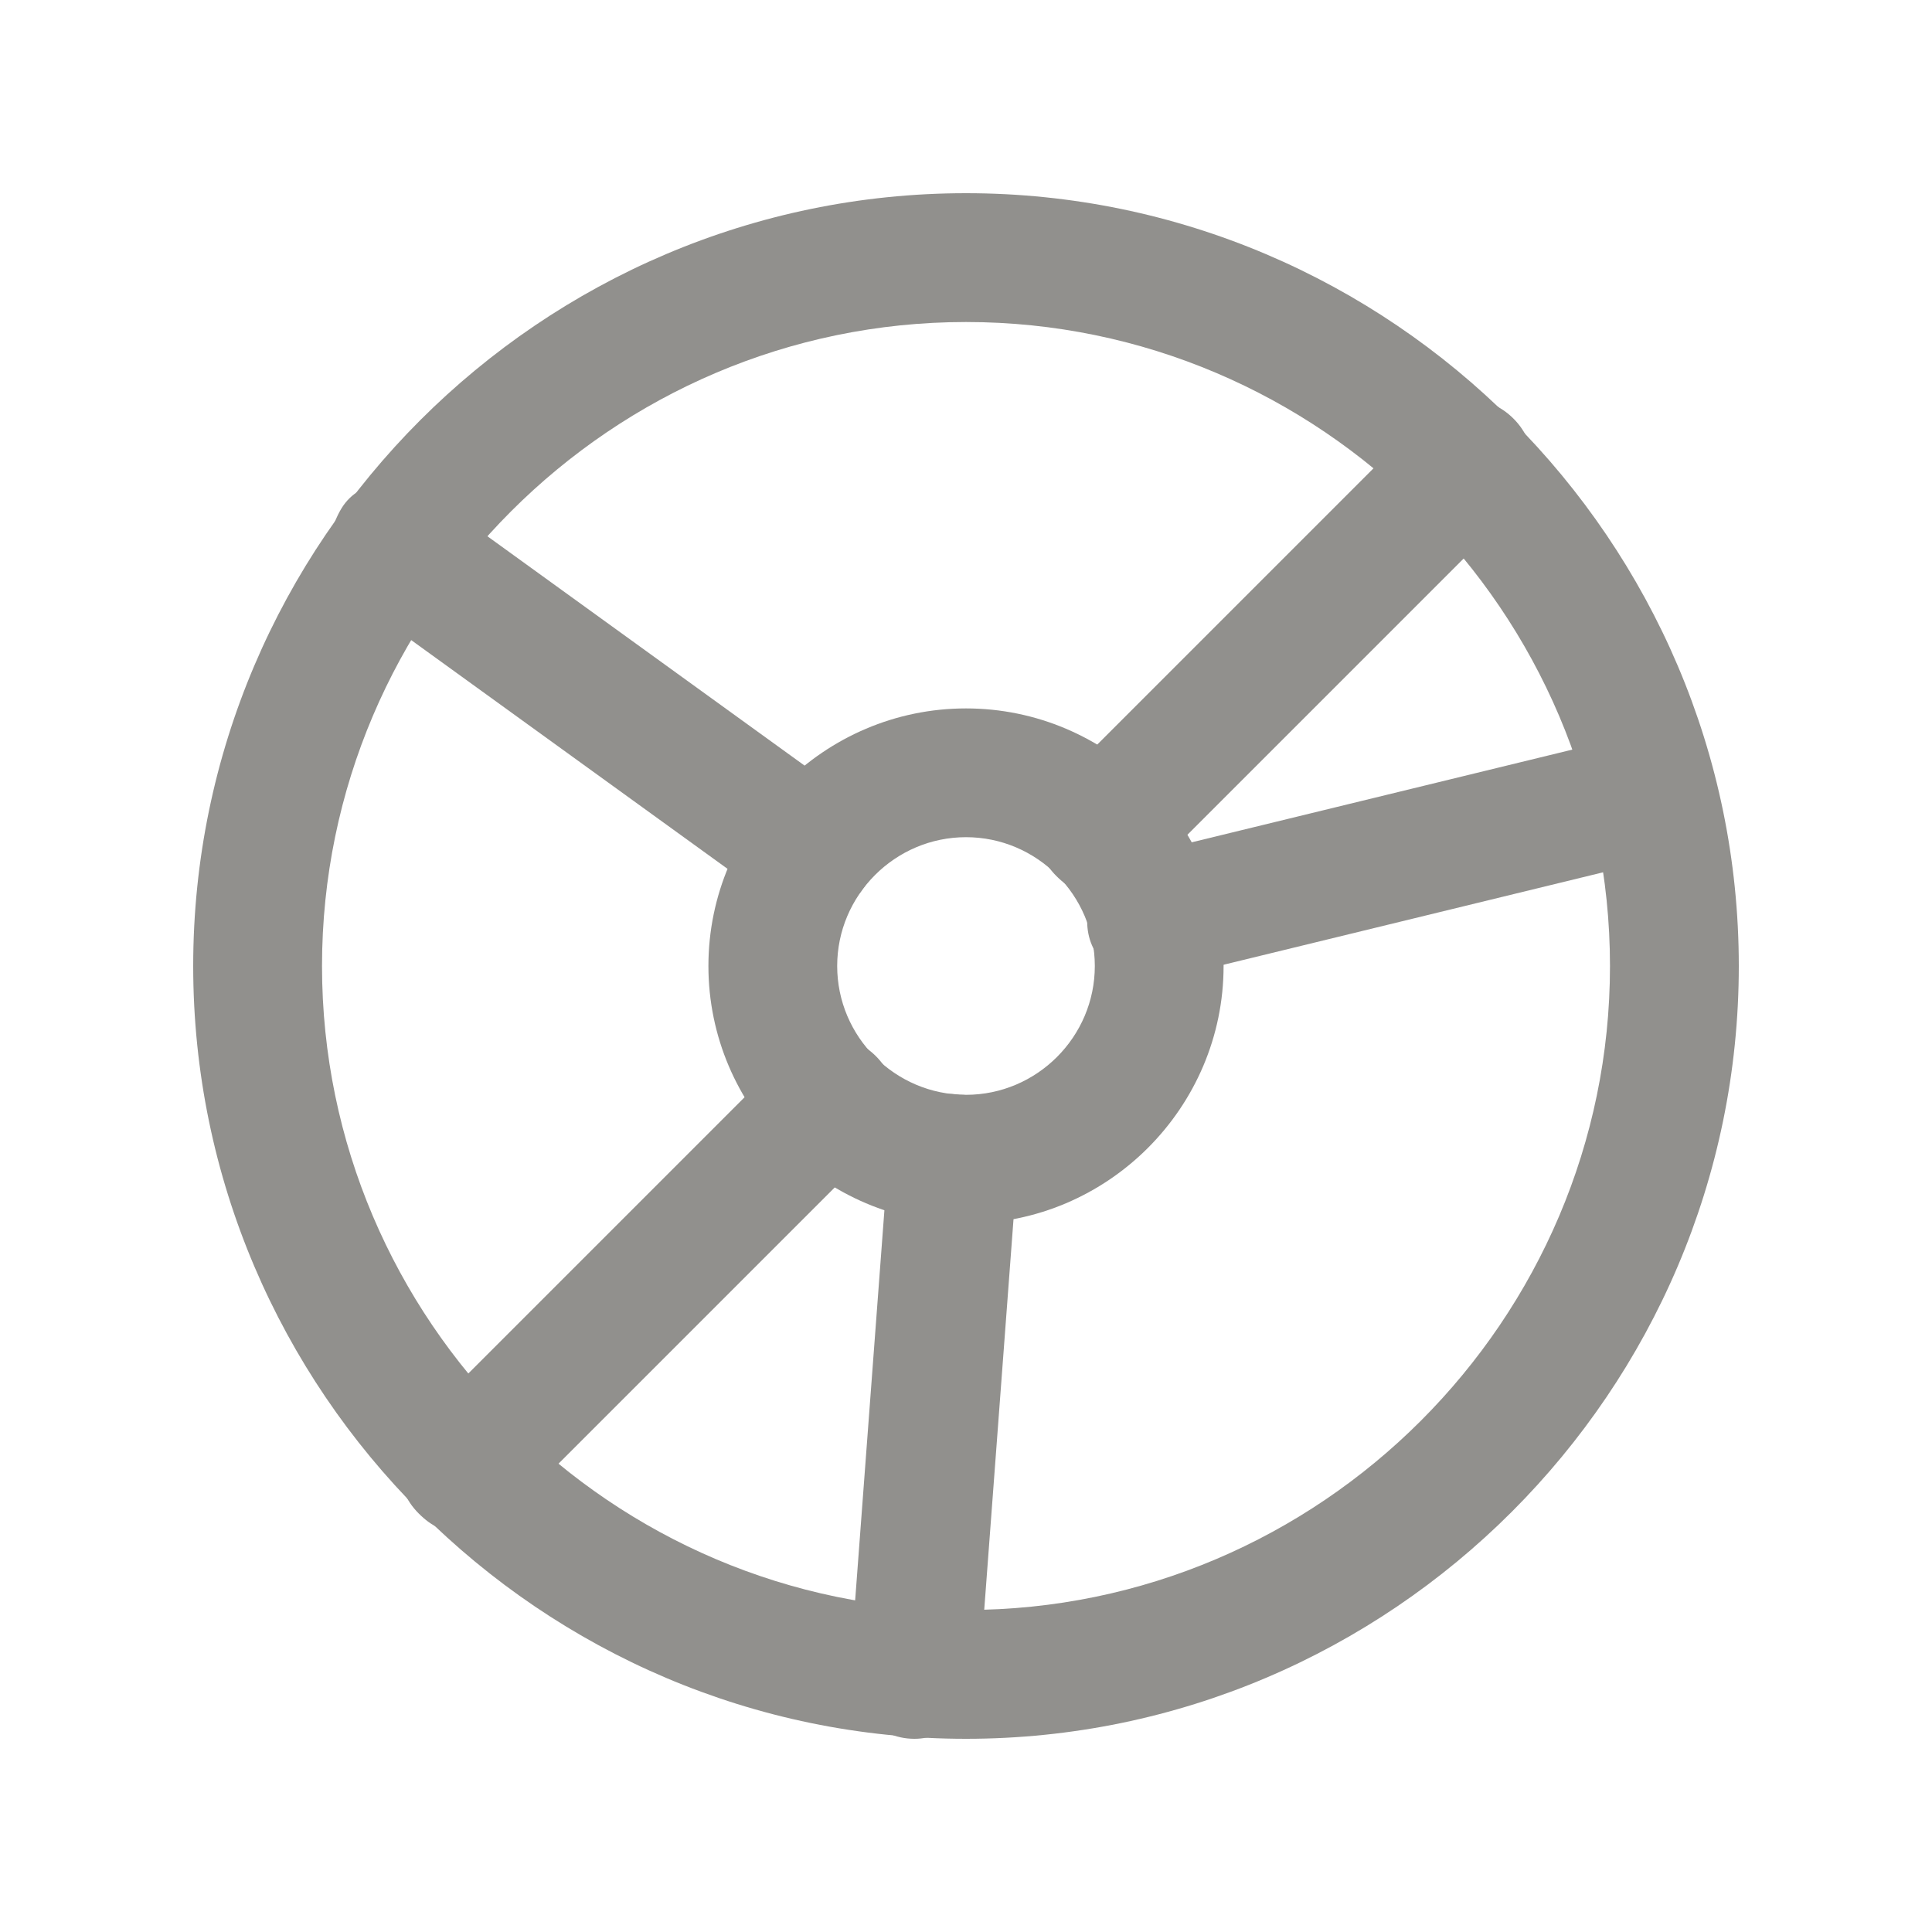 <!-- Generated by IcoMoon.io -->
<svg version="1.1" xmlns="http://www.w3.org/2000/svg" width="40" height="40" viewBox="0 0 40 40">
<title>mi-disk</title>
<path fill="#91908d" d="M9.6 31.733c-0.4 0-0.667-0.133-0.933-0.4-0.533-0.533-0.533-1.333 0-1.867l7.6-7.6c0.533-0.533 1.333-0.533 1.867 0s0.533 1.333 0 1.867l-7.6 7.6c-0.267 0.267-0.533 0.4-0.933 0.4z"></path>
<path fill="#91908d" d="M22.8 18.533c-0.4 0-0.667-0.133-0.933-0.4-0.533-0.533-0.533-1.333 0-1.867l7.6-7.6c0.533-0.533 1.333-0.533 1.867 0s0.533 1.333 0 1.867l-7.6 7.6c-0.267 0.267-0.533 0.4-0.933 0.4z"></path>
<path fill="#91908d" d="M23.867 20.4c-0.533 0-1.2-0.4-1.333-1.067s0.267-1.467 0.933-1.6l10.4-2.533c0.667-0.133 1.467 0.267 1.6 0.933s-0.267 1.467-0.933 1.6l-10.4 2.533c0 0.133-0.133 0.133-0.267 0.133z"></path>
<path fill="#91908d" d="M18.933 36c-0.133 0-0.133 0 0 0-0.8 0-1.333-0.667-1.333-1.467l0.8-10.667c0-0.667 0.667-1.333 1.467-1.2 0.8 0 1.333 0.667 1.2 1.467l-0.8 10.667c-0.133 0.667-0.667 1.2-1.333 1.2z"></path>
<path fill="#91908d" d="M16.8 18.933c-0.267 0-0.533-0.133-0.8-0.267l-8.667-6.267c-0.533-0.4-0.667-1.2-0.267-1.867s1.333-0.667 1.867-0.267l8.667 6.267c0.533 0.4 0.667 1.333 0.267 1.867-0.267 0.4-0.667 0.533-1.067 0.533z"></path>
<path fill="#91908d" d="M20 36c-8.8 0-16-7.2-16-16s7.2-16 16-16 16 7.2 16 16-7.2 16-16 16zM20 6.667c-7.333 0-13.333 6-13.333 13.333s6 13.333 13.333 13.333 13.333-6 13.333-13.333-6-13.333-13.333-13.333z"></path>
<path fill="#91908d" d="M20 25.333c-2.933 0-5.333-2.4-5.333-5.333s2.4-5.333 5.333-5.333 5.333 2.4 5.333 5.333-2.4 5.333-5.333 5.333zM20 17.333c-1.467 0-2.667 1.2-2.667 2.667s1.2 2.667 2.667 2.667 2.667-1.2 2.667-2.667-1.2-2.667-2.667-2.667z"></path>
</svg>
